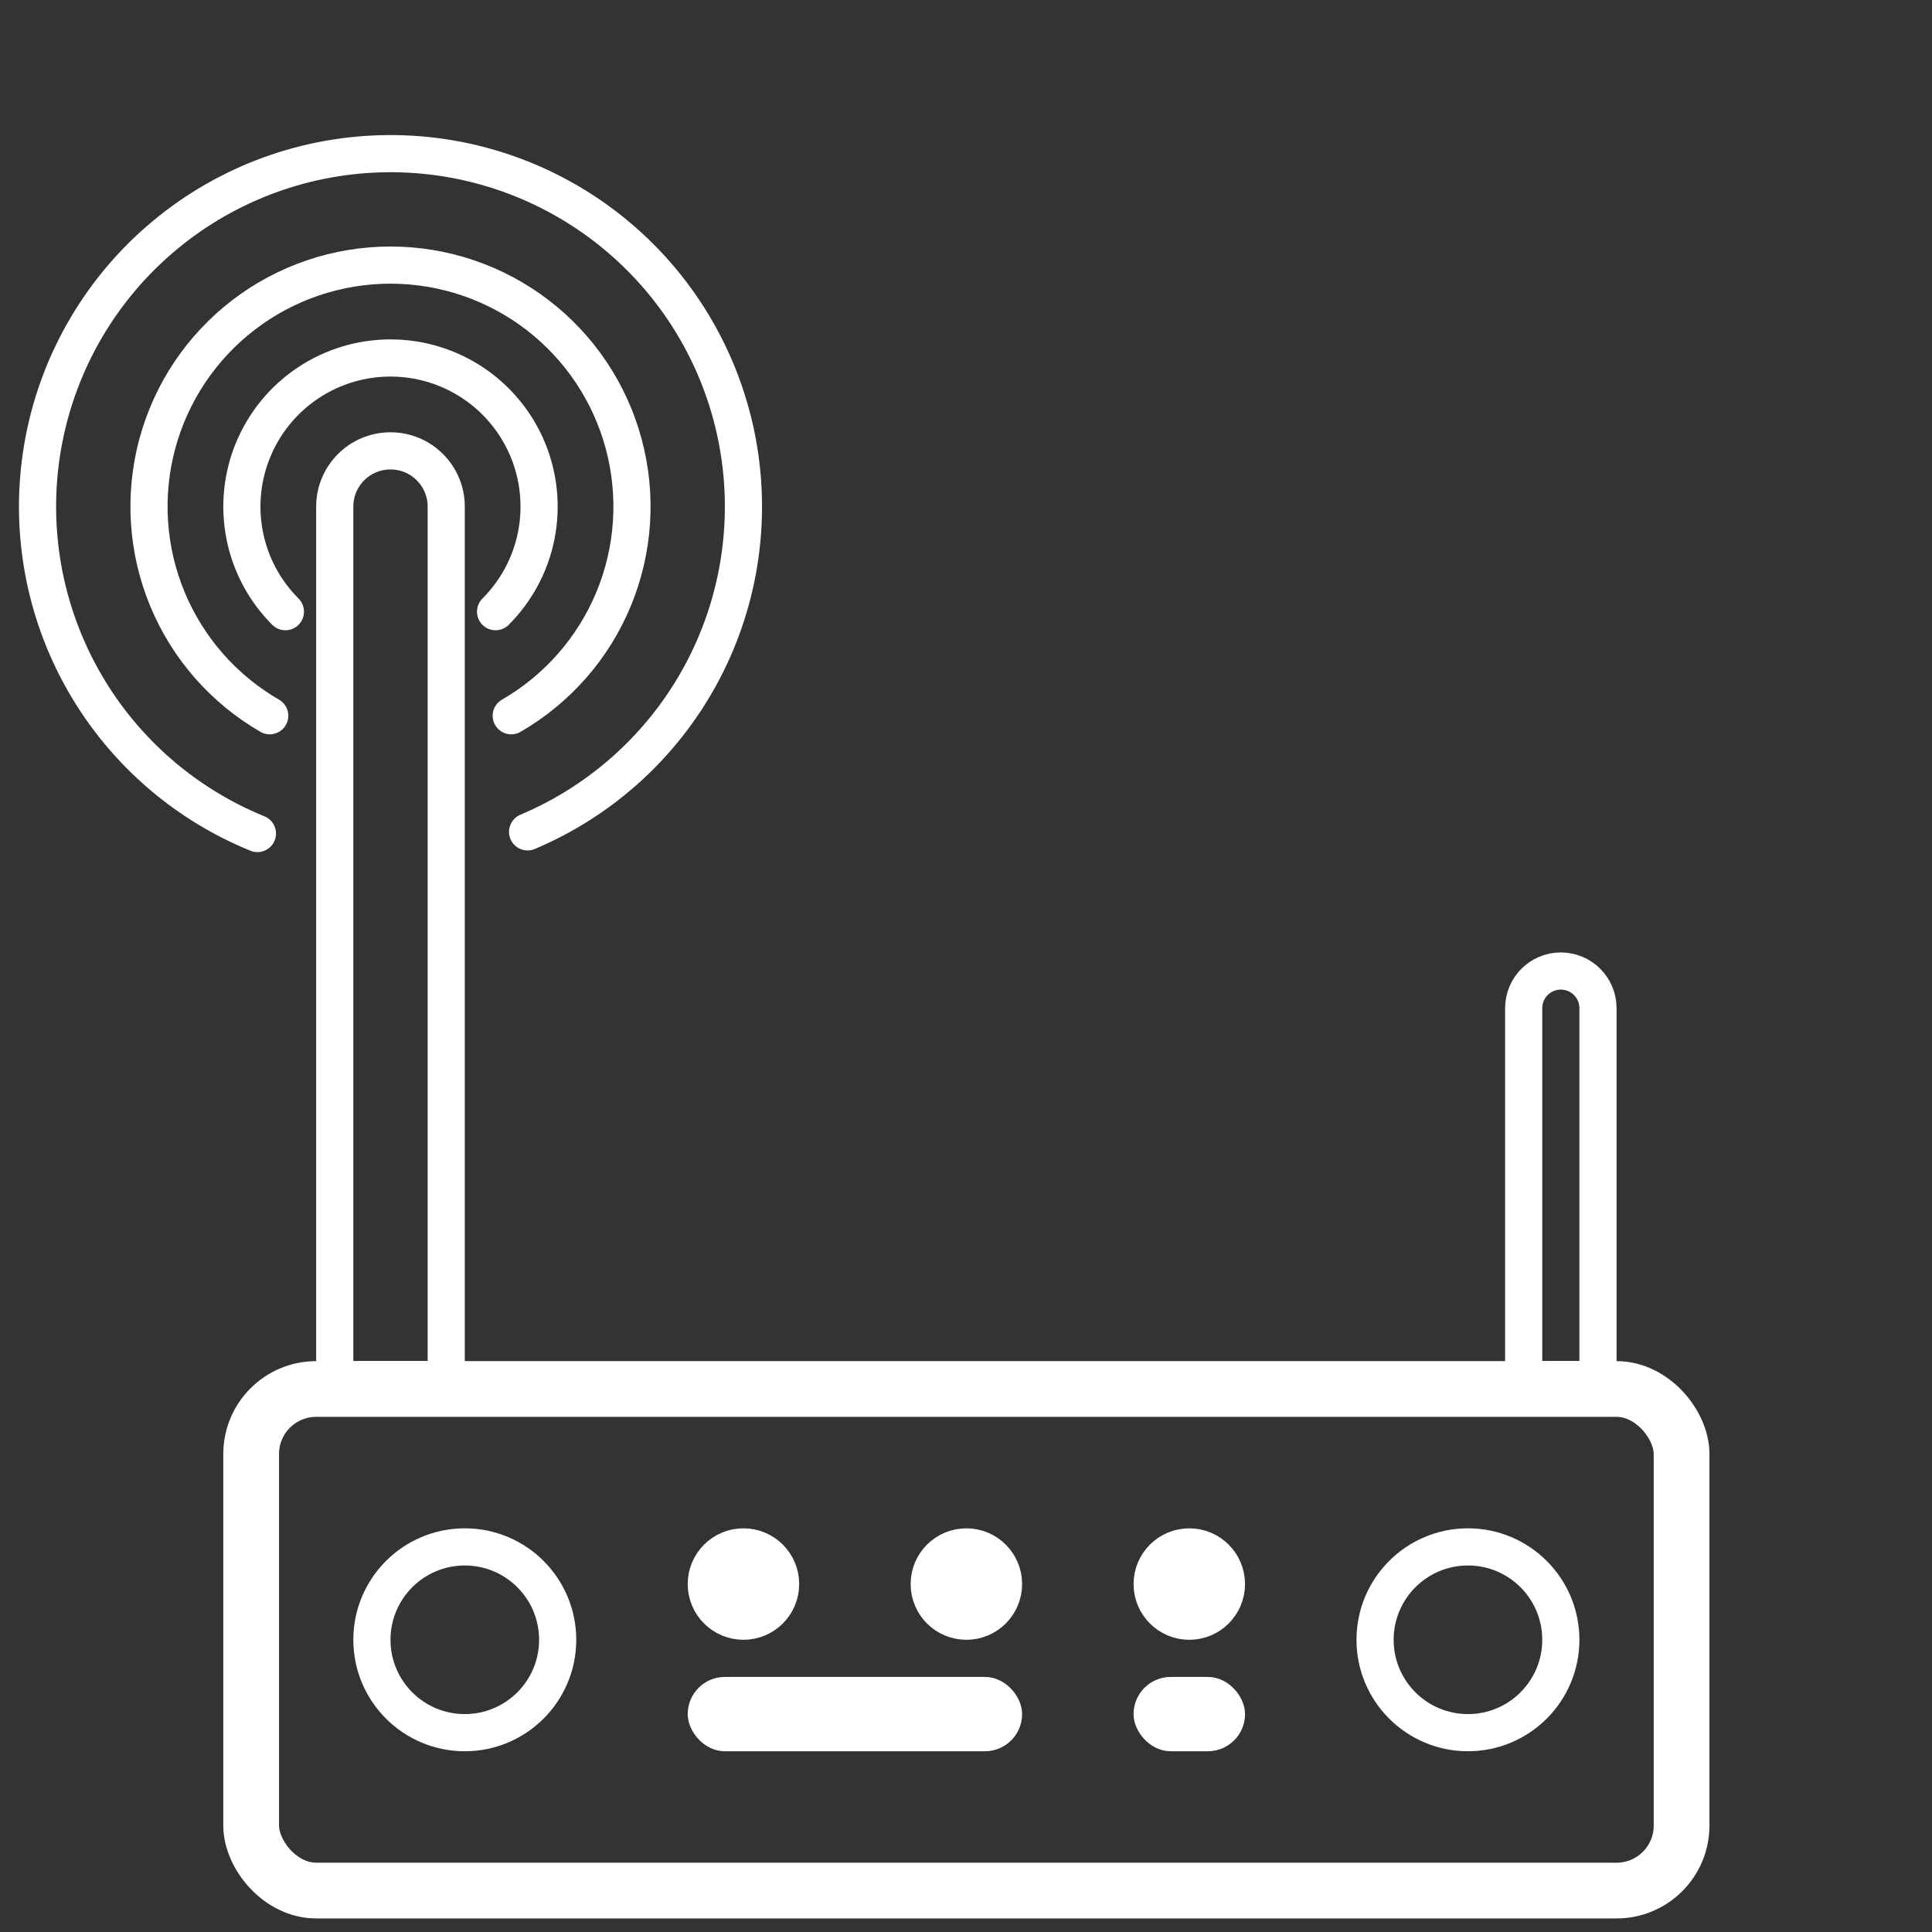 <svg width="104" height="104" viewBox="0 0 104 104" fill="none" xmlns="http://www.w3.org/2000/svg">
<rect x="0" y="0" width="104" height="104" fill="#333333" stroke="none"/>
<g clip-path="url(#clip0_369_1835)">
<rect x="13.52" y="74.77" width="77" height="27" rx="3.5" stroke="white" stroke-width="3" stroke-linejoin="round"/>
<circle cx="25.02" cy="88.27" r="5" stroke="white" stroke-width="2"/>
<circle cx="40.02" cy="85.27" r="2" fill="white" stroke="white" stroke-width="2"/>
<circle cx="52.02" cy="85.27" r="2" fill="white" stroke="white" stroke-width="2"/>
<circle cx="64.02" cy="85.27" r="2" fill="white" stroke="white" stroke-width="2"/>
<circle cx="79.02" cy="88.27" r="5" stroke="white" stroke-width="2"/>
<rect x="37.52" y="90.77" width="17" height="3" rx="1.5" fill="white" stroke="white"/>
<rect x="61.52" y="90.77" width="5" height="3" rx="1.5" fill="white" stroke="white"/>
<path d="M24.02 27.27V74.27H18.02V27.27C18.02 25.613 19.363 24.27 21.02 24.27C22.677 24.27 24.02 25.613 24.02 27.27Z" stroke="white" stroke-width="2"/>
<path d="M86.02 54.27V74.27H82.02V54.27C82.02 53.166 82.915 52.27 84.02 52.27C85.125 52.27 86.02 53.166 86.02 54.27Z" stroke="white" stroke-width="2"/>
<path d="M15.363 32.927C14.244 31.808 13.482 30.383 13.174 28.831C12.865 27.279 13.024 25.671 13.629 24.209C14.235 22.747 15.26 21.497 16.576 20.618C17.891 19.739 19.438 19.27 21.02 19.27C22.602 19.27 24.149 19.739 25.465 20.618C26.78 21.497 27.806 22.747 28.411 24.209C29.017 25.671 29.175 27.279 28.866 28.831C28.558 30.383 27.796 31.808 26.677 32.927" stroke="white" stroke-width="2" stroke-linecap="round"/>
<path d="M27.52 38.529C29.999 37.098 31.936 34.889 33.031 32.245C34.126 29.601 34.318 26.67 33.577 23.905C32.837 21.141 31.204 18.699 28.934 16.956C26.664 15.214 23.882 14.27 21.02 14.27C18.159 14.27 15.377 15.214 13.106 16.956C10.836 18.699 9.204 21.141 8.463 23.905C7.723 26.67 7.915 29.601 9.01 32.245C10.105 34.889 12.042 37.098 14.52 38.529" stroke="white" stroke-width="2" stroke-linecap="round"/>
<path d="M28.4 44.779C32.45 43.071 35.784 40.012 37.832 36.123C39.88 32.233 40.516 27.754 39.632 23.448C38.747 19.142 36.398 15.276 32.982 12.509C29.567 9.741 25.298 8.243 20.902 8.271C16.507 8.298 12.256 9.848 8.876 12.658C5.495 15.467 3.193 19.362 2.363 23.679C1.532 27.995 2.223 32.467 4.319 36.33C6.415 40.194 9.786 43.212 13.858 44.869" stroke="white" stroke-width="2" stroke-linecap="round"/>
</g>
<defs>
<clipPath id="clip0_369_1835">
<rect width="104" height="104" fill="white"/>
</clipPath>
</defs>
</svg>
